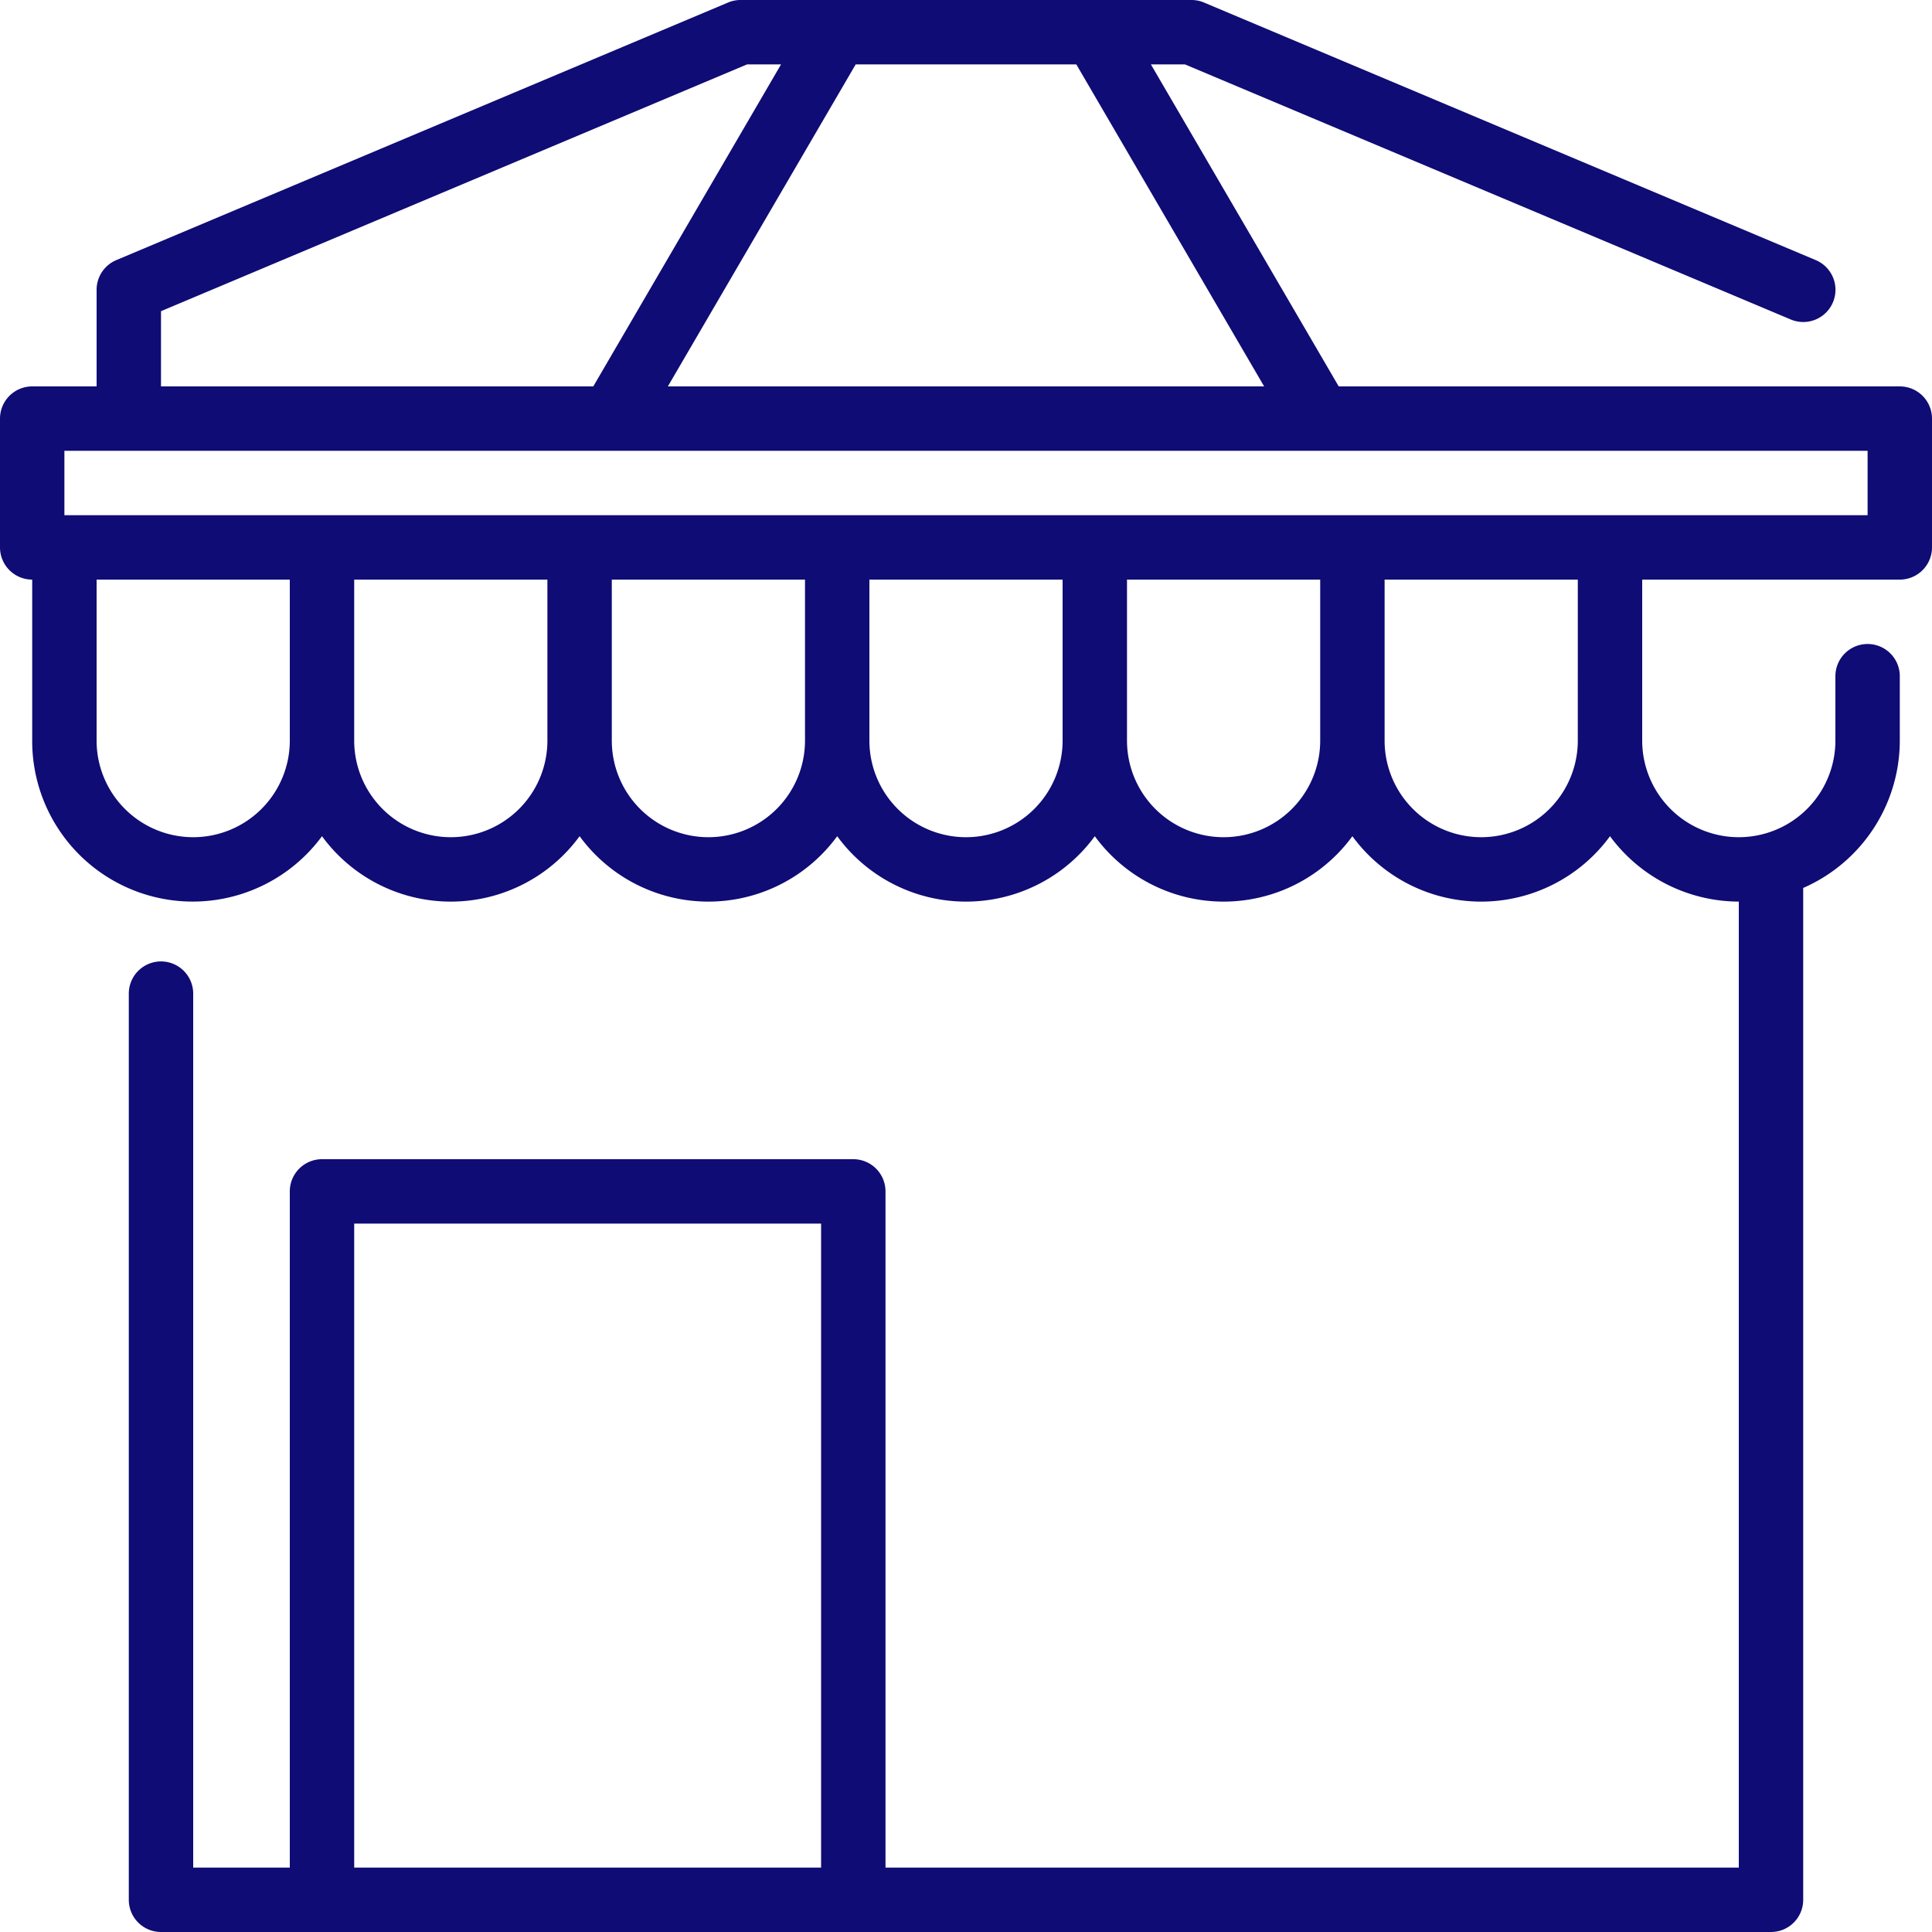 <svg xmlns="http://www.w3.org/2000/svg" width="60" height="60" viewBox="0 0 60 60">
  <path id="Path_12242" data-name="Path 12242" d="M61,14H43.575L37.742,4H38.8l18.814,7.922a1,1,0,1,0,.776-1.844l-19-8A.992.992,0,0,0,39,2H25a.992.992,0,0,0-.388.078l-19,8A1,1,0,0,0,5,11v3H3a1,1,0,0,0-1,1v4a1,1,0,0,0,1,1v5a4.985,4.985,0,0,0,9,2.969,4.954,4.954,0,0,0,8,0,4.954,4.954,0,0,0,8,0,4.954,4.954,0,0,0,8,0,4.954,4.954,0,0,0,8,0,4.954,4.954,0,0,0,8,0A4.982,4.982,0,0,0,56,30V60H29.5V39a1,1,0,0,0-1-1H12a1,1,0,0,0-1,1V60H8V32.858a1,1,0,1,0-2,0V61a1,1,0,0,0,1,1H57a1,1,0,0,0,1-1V29.576A5,5,0,0,0,61,25V23a1,1,0,1,0-2,0v2a3,3,0,0,1-6,0V20h8a1,1,0,0,0,1-1V15A1,1,0,0,0,61,14ZM13,60V40H27.5V60ZM35.426,4l5.833,10H22.741L28.574,4ZM7,11.664,25.2,4h1.056L20.425,14H7ZM8,28a3,3,0,0,1-3-3V20h6v5A3,3,0,0,1,8,28Zm8,0a3,3,0,0,1-3-3V20h6v5A3,3,0,0,1,16,28Zm8,0a3,3,0,0,1-3-3V20h6v5A3,3,0,0,1,24,28Zm8,0a3,3,0,0,1-3-3V20h6v5A3,3,0,0,1,32,28Zm8,0a3,3,0,0,1-3-3V20h6v5A3,3,0,0,1,40,28Zm11-3a3,3,0,0,1-6,0V20h6Zm9-7H4V16H60Z" transform="translate(-2 -2)" fill="#0f0c75"/>
</svg>
